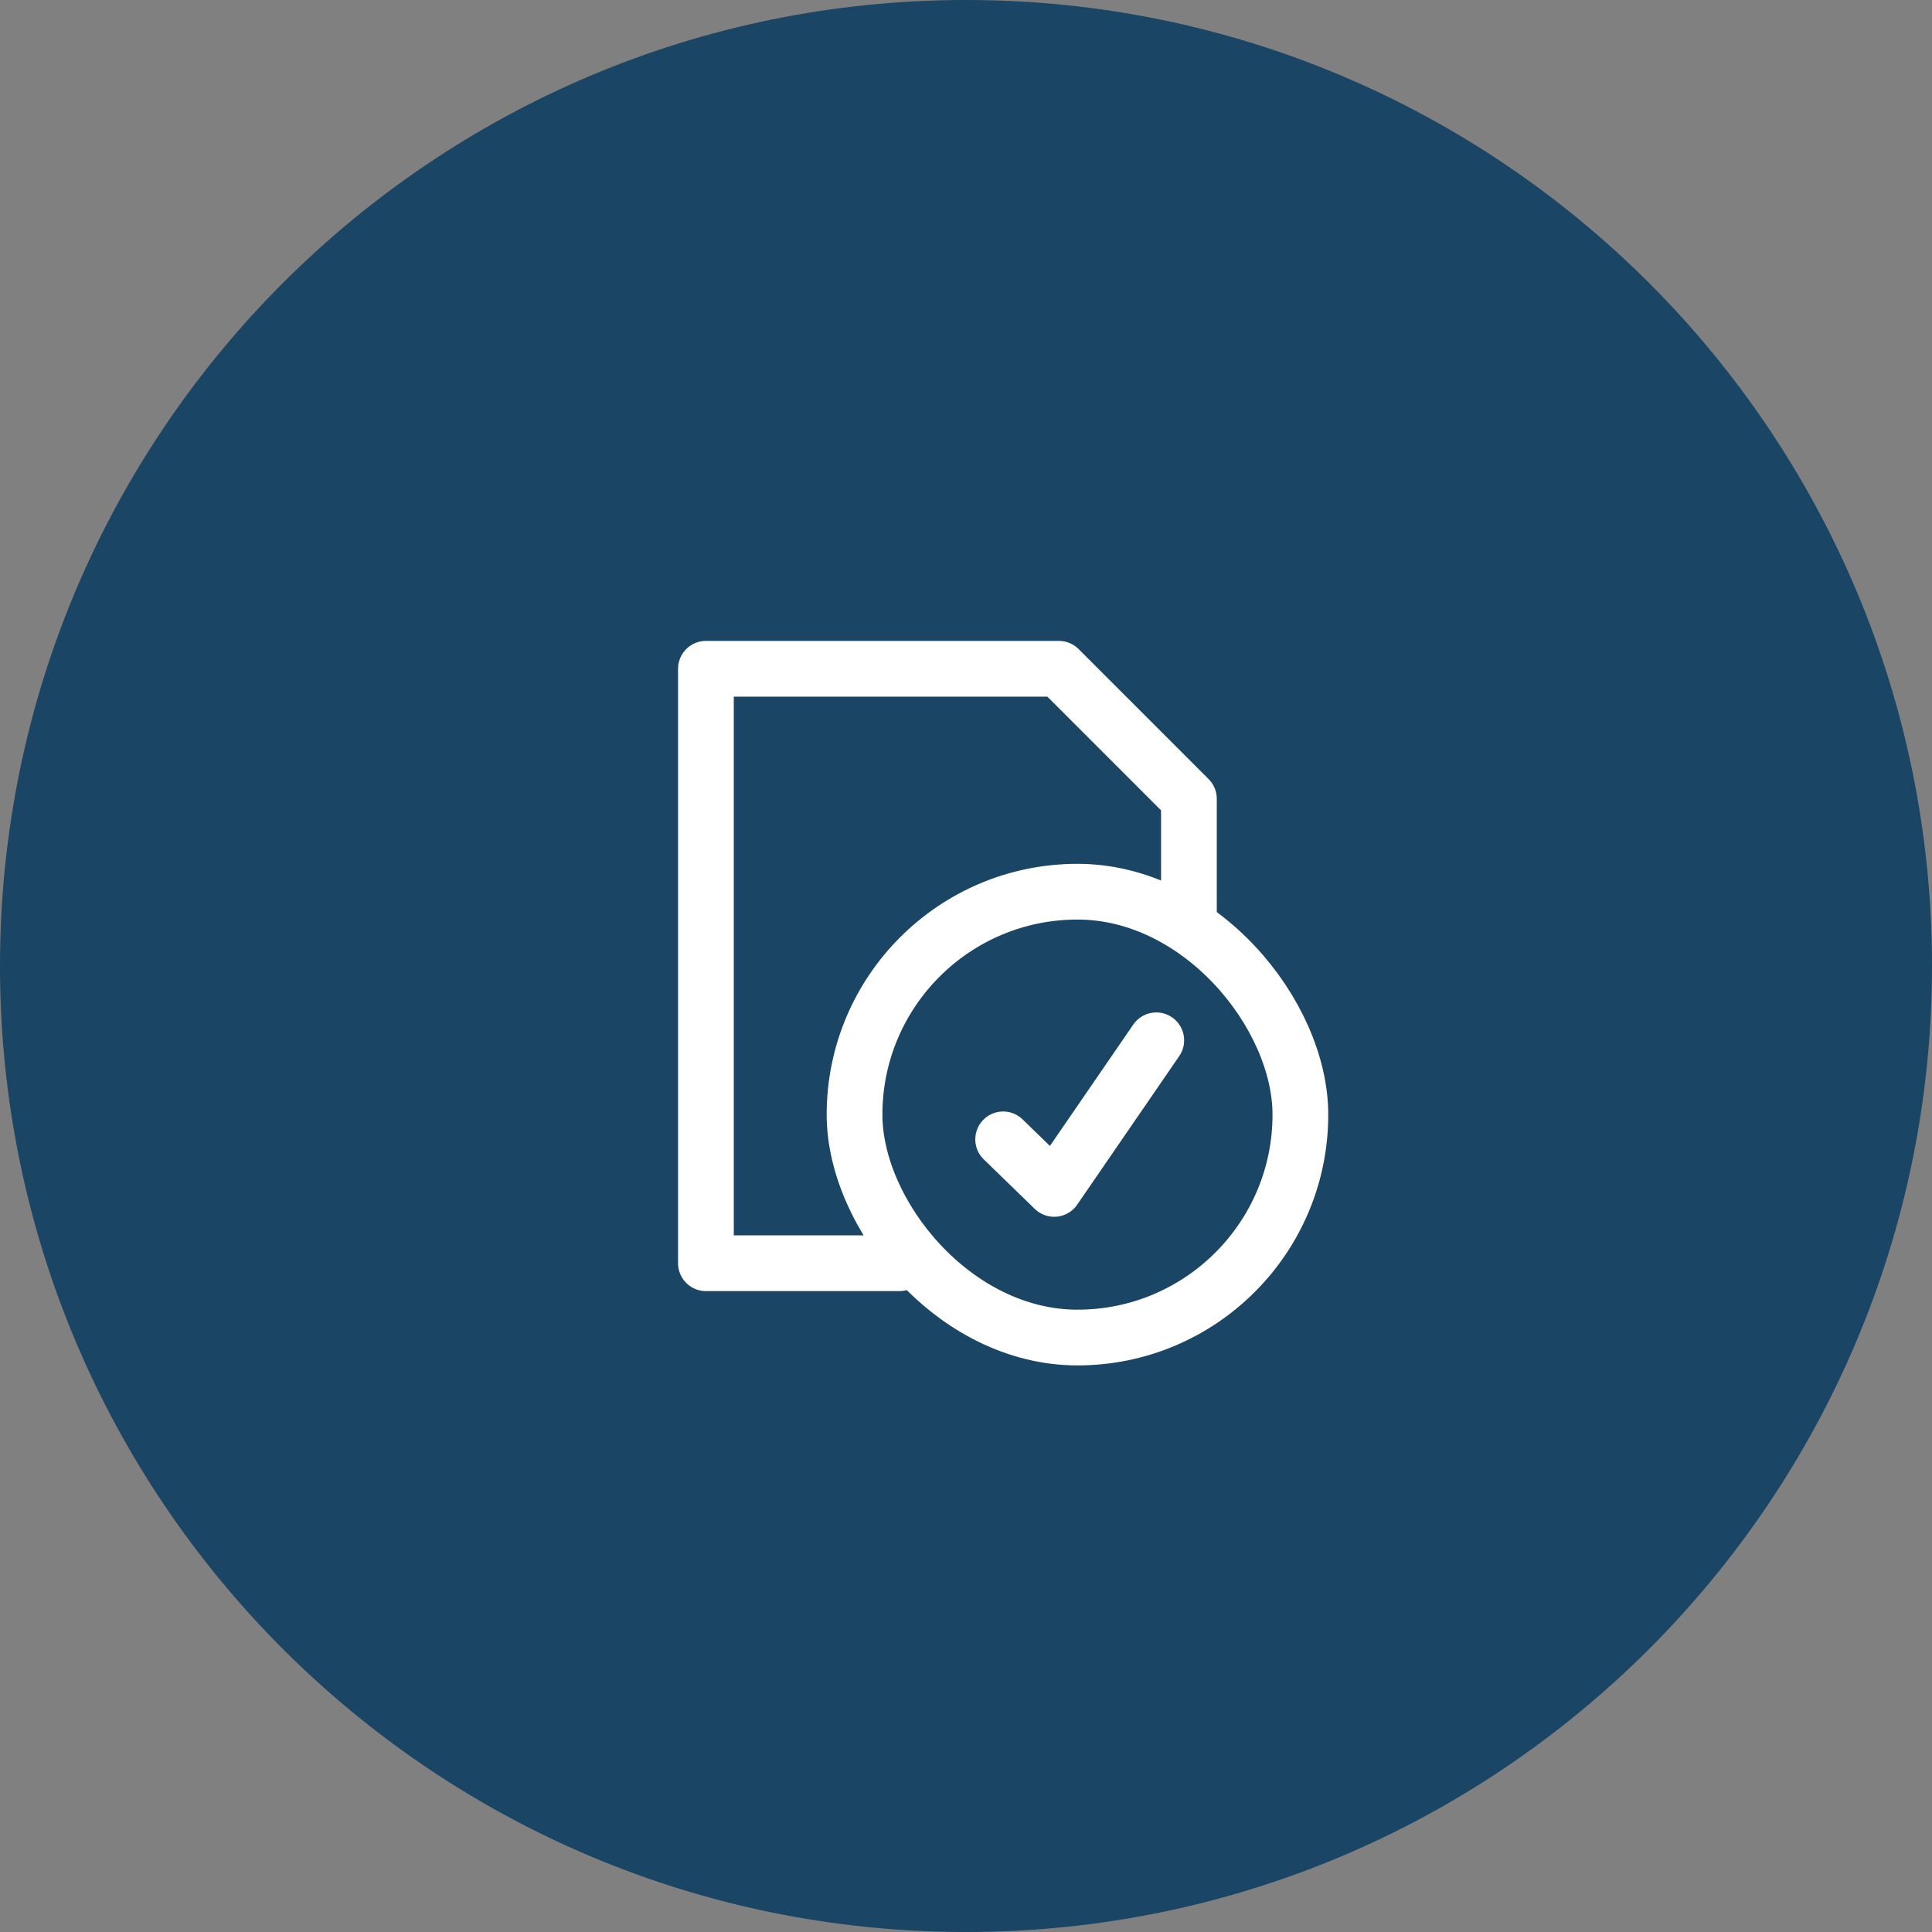 <svg width="52" height="52" viewBox="0 0 52 52" fill="none" xmlns="http://www.w3.org/2000/svg">
<rect x="0" y="0" width="52" height="52" fill="#808080" stroke="none"/>
<path d="M0 26C0 11.641 11.641 0 26 0C40.359 0 52 11.641 52 26C52 40.359 40.359 52 26 52C11.641 52 0 40.359 0 26Z" fill="#1A4565"/>
<path d="M32 24.823V21.5L28.5 18H19V34H24.207" stroke="white" stroke-width="1.5" stroke-linecap="round" stroke-linejoin="round"/>
<rect x="23" y="24" width="12" height="12" rx="6" stroke="white" stroke-width="1.5"/>
<path d="M27 30.666L28.374 32L31.121 28" stroke="white" stroke-width="1.5" stroke-linecap="round" stroke-linejoin="round"/>
</svg>
